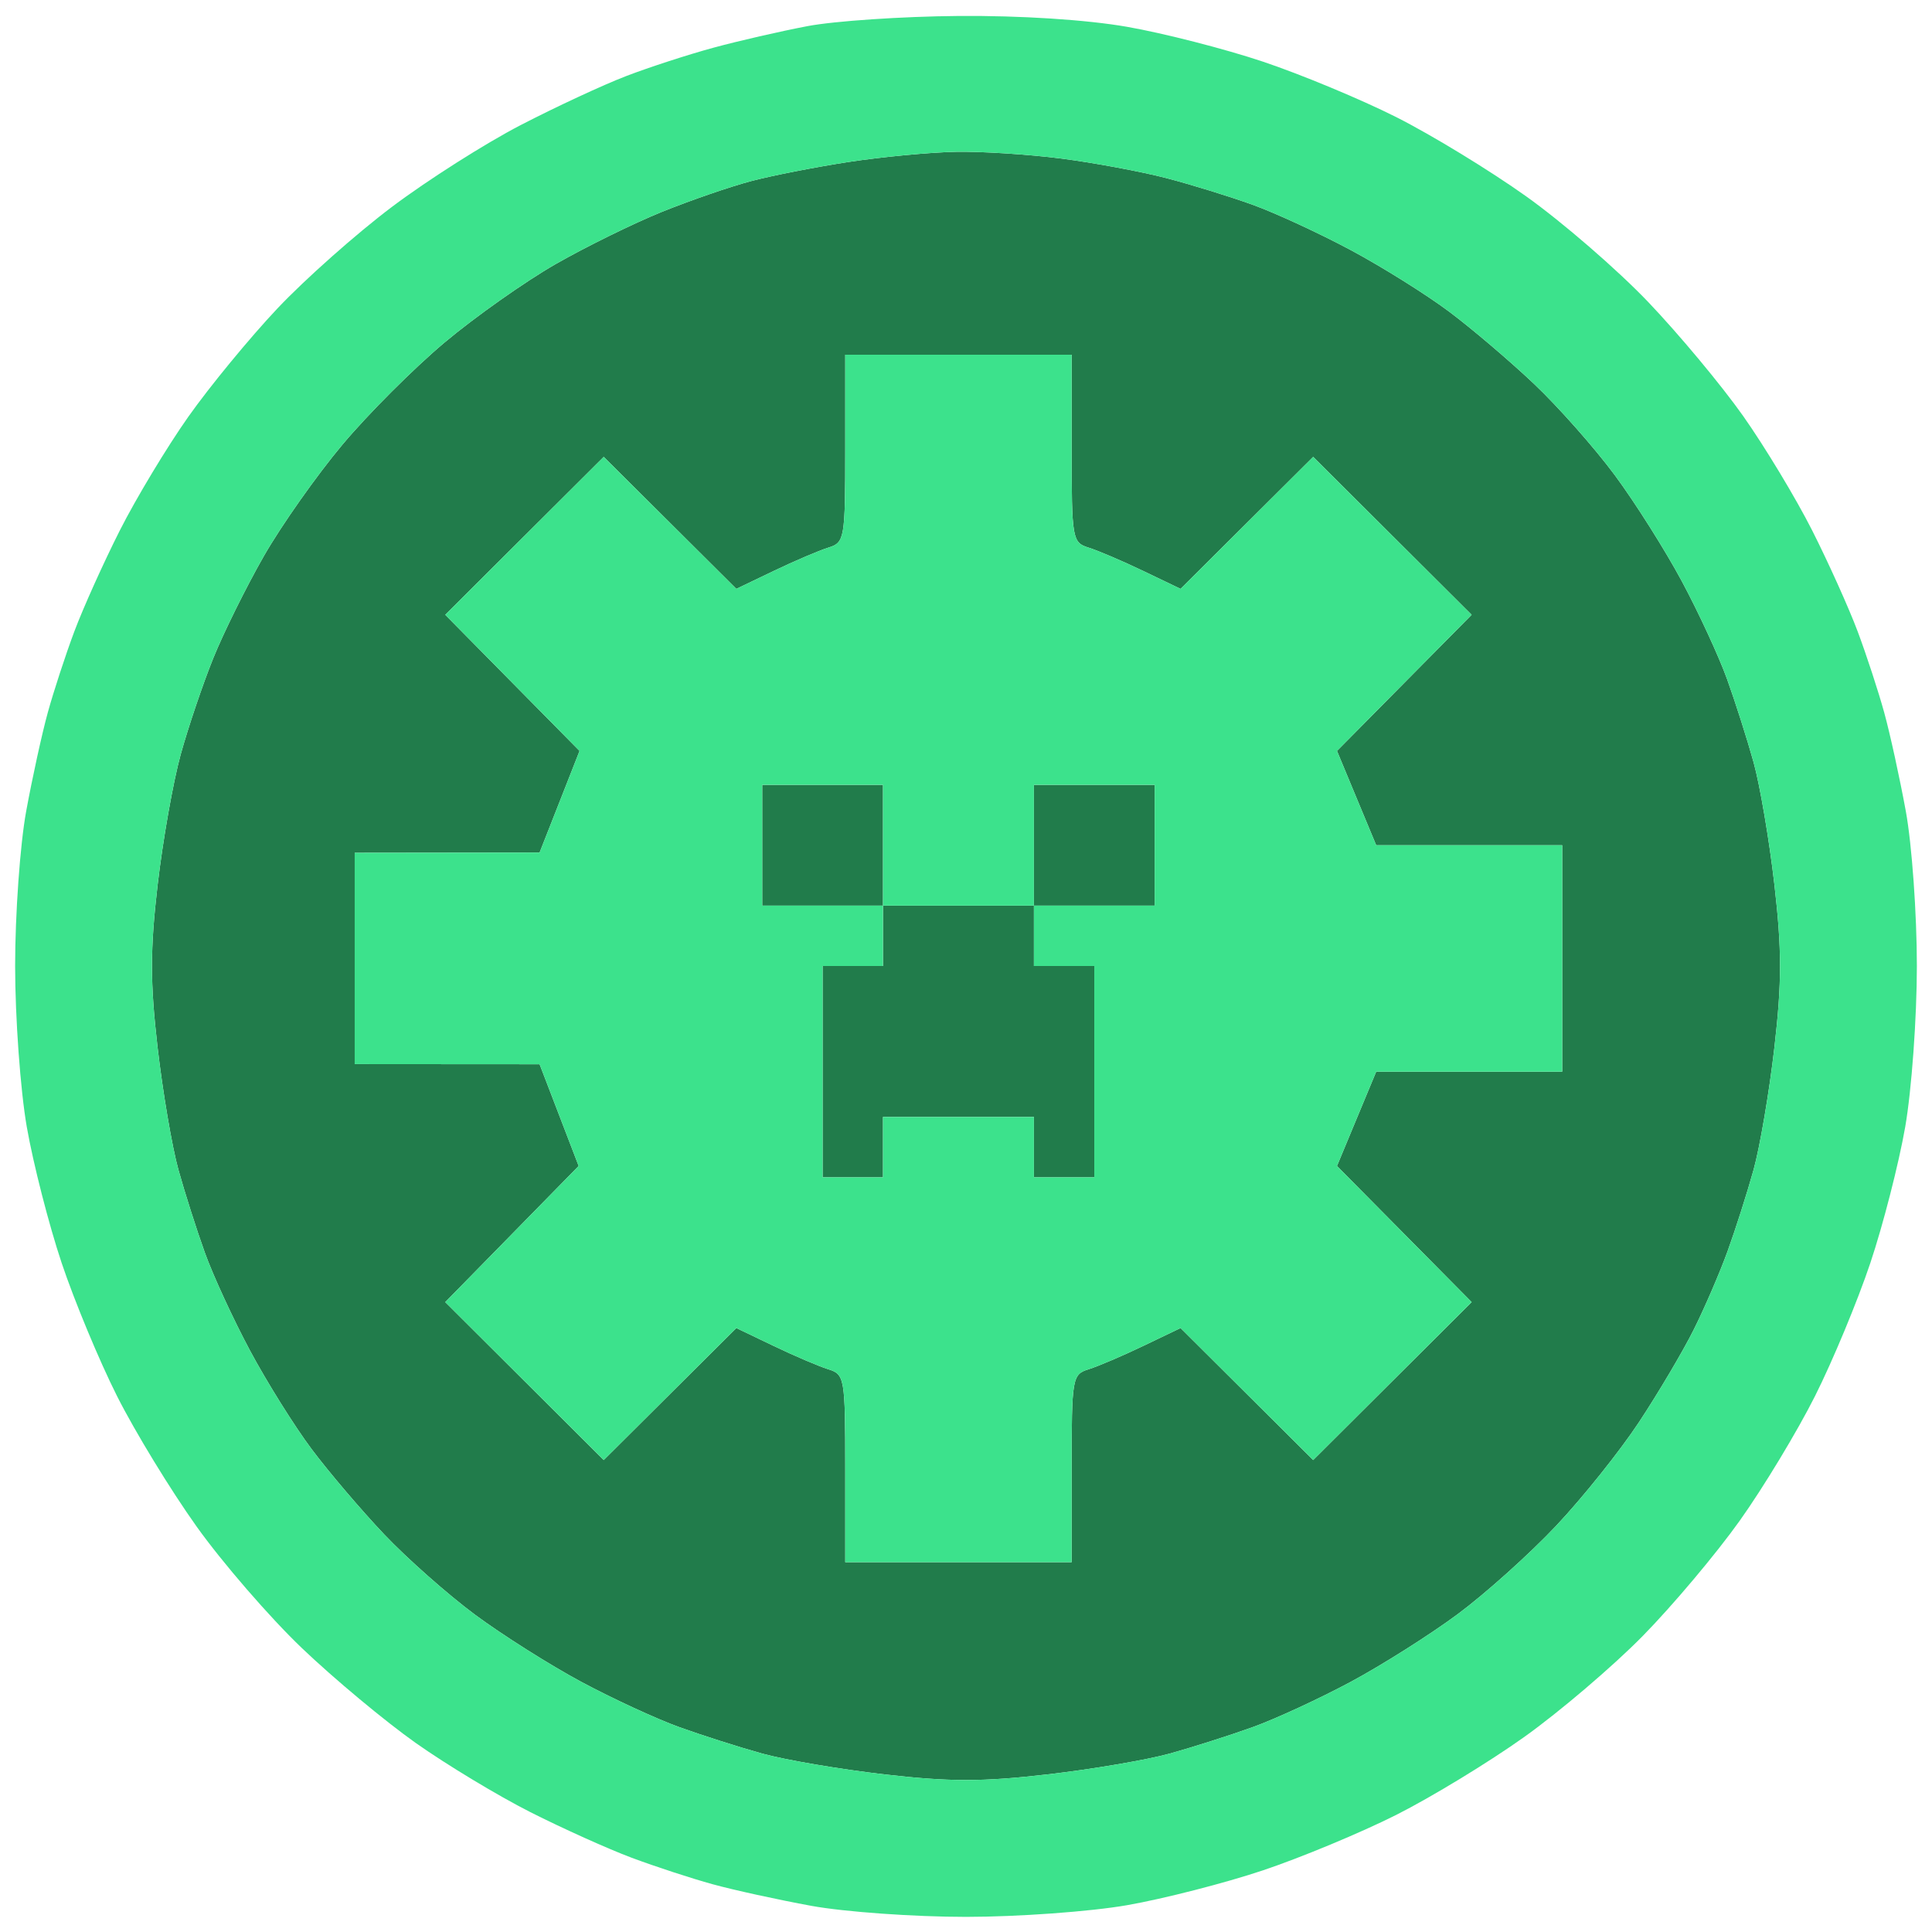 <svg xmlns="http://www.w3.org/2000/svg" width="256" height="256" viewBox="0 0 256 256" version="1.1"><path d="M 112.500 21.455 C 108.100 22.128, 102.250 23.274, 99.500 24.003 C 96.750 24.731, 91.453 26.559, 87.728 28.064 C 84.003 29.568, 77.658 32.687, 73.627 34.993 C 69.596 37.299, 62.979 41.968, 58.923 45.367 C 54.867 48.767, 48.767 54.867, 45.367 58.923 C 41.968 62.979, 37.288 69.615, 34.969 73.669 C 32.649 77.723, 29.630 83.816, 28.260 87.209 C 26.889 90.602, 24.951 96.330, 23.952 99.939 C 22.953 103.548, 21.574 111.337, 20.888 117.250 C 19.894 125.814, 19.892 130.186, 20.878 138.750 C 21.558 144.662, 22.802 151.975, 23.642 155 C 24.481 158.025, 26.060 162.975, 27.149 166 C 28.238 169.025, 30.937 174.875, 33.147 179 C 35.357 183.125, 39.016 188.975, 41.279 192 C 43.542 195.025, 47.876 200.115, 50.908 203.312 C 53.941 206.509, 59.365 211.305, 62.961 213.970 C 66.558 216.635, 72.875 220.628, 77 222.843 C 81.125 225.058, 86.975 227.762, 90 228.851 C 93.025 229.940, 97.975 231.519, 101 232.358 C 104.025 233.198, 111.338 234.442, 117.250 235.122 C 125.793 236.106, 130.207 236.106, 138.750 235.122 C 144.663 234.442, 151.975 233.198, 155 232.358 C 158.025 231.519, 162.975 229.940, 166 228.851 C 169.025 227.762, 174.875 225.058, 179 222.843 C 183.125 220.628, 189.490 216.600, 193.144 213.892 C 196.798 211.183, 202.663 205.920, 206.176 202.196 C 209.690 198.472, 214.634 192.291, 217.164 188.462 C 219.694 184.633, 222.944 179.147, 224.388 176.271 C 225.831 173.395, 227.872 168.670, 228.922 165.771 C 229.972 162.872, 231.519 158.025, 232.358 155 C 233.198 151.975, 234.442 144.662, 235.122 138.750 C 236.106 130.207, 236.106 125.793, 235.122 117.250 C 234.442 111.338, 233.198 104.025, 232.358 101 C 231.519 97.975, 229.940 93.025, 228.851 90 C 227.762 86.975, 225.058 81.125, 222.843 77 C 220.628 72.875, 216.635 66.558, 213.970 62.961 C 211.305 59.365, 206.509 53.941, 203.312 50.908 C 200.115 47.876, 195.025 43.542, 192 41.279 C 188.975 39.016, 183.125 35.357, 179 33.147 C 174.875 30.937, 169.025 28.233, 166 27.138 C 162.975 26.043, 157.800 24.445, 154.500 23.588 C 151.200 22.732, 144.980 21.574, 140.678 21.015 C 136.375 20.457, 130.075 20.052, 126.678 20.115 C 123.280 20.179, 116.900 20.782, 112.500 21.455 M 112 59.433 C 112 71.451, 111.925 71.889, 109.750 72.566 C 108.513 72.951, 105.265 74.338, 102.534 75.647 L 97.568 78.028 88.782 69.283 L 79.997 60.539 69.499 71.001 L 59.001 81.463 67.898 90.482 L 76.796 99.500 74.148 106.235 L 71.500 112.969 59.250 112.985 L 47 113 47 127 L 47 141 59.250 141.009 L 71.500 141.017 74.089 147.759 L 76.678 154.500 67.840 163.518 L 59.001 172.537 69.499 182.999 L 79.997 193.461 88.782 184.717 L 97.568 175.972 102.534 178.353 C 105.265 179.662, 108.513 181.049, 109.750 181.434 C 111.925 182.111, 112 182.549, 112 194.567 L 112 207 127 207 L 142 207 142 194.567 C 142 182.549, 142.075 182.111, 144.250 181.434 C 145.488 181.049, 148.735 179.662, 151.466 178.353 L 156.432 175.972 165.218 184.717 L 174.003 193.461 184.501 182.999 L 194.999 172.537 186.077 163.518 L 177.156 154.500 179.754 148.250 L 182.353 142 194.677 142 L 207 142 207 127 L 207 112 194.677 112 L 182.353 112 179.754 105.750 L 177.156 99.500 186.077 90.482 L 194.999 81.463 184.501 71.001 L 174.003 60.539 165.218 69.283 L 156.432 78.028 151.466 75.647 C 148.735 74.338, 145.488 72.951, 144.250 72.566 C 142.075 71.889, 142 71.451, 142 59.433 L 142 47 127 47 L 112 47 112 59.433 M 101 112 L 101 120 109 120 L 117 120 117 124 L 117 128 113 128 L 109 128 109 142 L 109 156 113 156 L 117 156 117 152 L 117 148 127 148 L 137 148 137 152 L 137 156 141 156 L 145 156 145 142 L 145 128 141 128 L 137 128 137 124 L 137 120 145 120 L 153 120 153 112 L 153 104 145 104 L 137 104 137 112 L 137 120 127 120 L 117 120 117 112 L 117 104 109 104 L 101 104 101 112" stroke="none" fill="#217c4b" fill-rule="evenodd"/><path d="M 107 3.462 C 103.425 4.142, 97.800 5.433, 94.500 6.331 C 91.200 7.228, 86.025 8.910, 83 10.068 C 79.975 11.226, 73.675 14.152, 69 16.571 C 64.325 18.990, 56.652 23.864, 51.949 27.402 C 47.246 30.940, 40.407 37.006, 36.750 40.883 C 33.093 44.759, 27.787 51.209, 24.958 55.215 C 22.130 59.222, 18.047 65.998, 15.885 70.272 C 13.724 74.547, 11.004 80.586, 9.842 83.691 C 8.680 86.797, 7.100 91.625, 6.331 94.419 C 5.561 97.214, 4.273 103.100, 3.467 107.500 C 2.662 111.900, 2.004 121.125, 2.005 128 C 2.006 134.875, 2.702 144.479, 3.553 149.342 C 4.404 154.205, 6.480 162.305, 8.167 167.342 C 9.854 172.379, 13.160 180.325, 15.514 185 C 17.869 189.675, 22.601 197.435, 26.031 202.245 C 29.461 207.055, 35.742 214.310, 39.989 218.368 C 44.237 222.425, 51.039 228.094, 55.106 230.965 C 59.173 233.835, 65.998 237.953, 70.272 240.115 C 74.547 242.276, 80.586 244.996, 83.691 246.158 C 86.797 247.320, 91.625 248.900, 94.419 249.669 C 97.214 250.439, 103.100 251.727, 107.500 252.533 C 111.900 253.338, 121.125 253.996, 128 253.995 C 134.875 253.994, 144.479 253.298, 149.342 252.447 C 154.205 251.596, 162.305 249.520, 167.342 247.833 C 172.379 246.146, 180.325 242.840, 185 240.486 C 189.675 238.131, 197.325 233.474, 202 230.137 C 206.675 226.799, 213.723 220.790, 217.663 216.784 C 221.602 212.778, 227.390 205.900, 230.523 201.500 C 233.657 197.100, 238.143 189.675, 240.493 185 C 242.843 180.325, 246.146 172.379, 247.833 167.342 C 249.520 162.305, 251.596 154.205, 252.447 149.342 C 253.298 144.479, 253.994 134.875, 253.995 128 C 253.996 121.125, 253.338 111.900, 252.533 107.500 C 251.727 103.100, 250.439 97.214, 249.669 94.419 C 248.900 91.625, 247.320 86.797, 246.158 83.691 C 244.996 80.586, 242.276 74.547, 240.115 70.272 C 237.953 65.998, 233.835 59.173, 230.965 55.106 C 228.094 51.039, 222.425 44.237, 218.368 39.989 C 214.310 35.742, 207.055 29.461, 202.245 26.031 C 197.435 22.601, 189.675 17.869, 185 15.514 C 180.325 13.160, 172.379 9.854, 167.342 8.167 C 162.305 6.480, 154.205 4.404, 149.342 3.553 C 143.970 2.613, 135.202 2.049, 127 2.115 C 119.575 2.175, 110.575 2.781, 107 3.462 M 112.500 21.455 C 108.100 22.128, 102.250 23.274, 99.500 24.003 C 96.750 24.731, 91.453 26.559, 87.728 28.064 C 84.003 29.568, 77.658 32.687, 73.627 34.993 C 69.596 37.299, 62.979 41.968, 58.923 45.367 C 54.867 48.767, 48.767 54.867, 45.367 58.923 C 41.968 62.979, 37.288 69.615, 34.969 73.669 C 32.649 77.723, 29.630 83.816, 28.260 87.209 C 26.889 90.602, 24.951 96.330, 23.952 99.939 C 22.953 103.548, 21.574 111.337, 20.888 117.250 C 19.894 125.814, 19.892 130.186, 20.878 138.750 C 21.558 144.662, 22.802 151.975, 23.642 155 C 24.481 158.025, 26.060 162.975, 27.149 166 C 28.238 169.025, 30.937 174.875, 33.147 179 C 35.357 183.125, 39.016 188.975, 41.279 192 C 43.542 195.025, 47.876 200.115, 50.908 203.312 C 53.941 206.509, 59.365 211.305, 62.961 213.970 C 66.558 216.635, 72.875 220.628, 77 222.843 C 81.125 225.058, 86.975 227.762, 90 228.851 C 93.025 229.940, 97.975 231.519, 101 232.358 C 104.025 233.198, 111.338 234.442, 117.250 235.122 C 125.793 236.106, 130.207 236.106, 138.750 235.122 C 144.663 234.442, 151.975 233.198, 155 232.358 C 158.025 231.519, 162.975 229.940, 166 228.851 C 169.025 227.762, 174.875 225.058, 179 222.843 C 183.125 220.628, 189.490 216.600, 193.144 213.892 C 196.798 211.183, 202.663 205.920, 206.176 202.196 C 209.690 198.472, 214.634 192.291, 217.164 188.462 C 219.694 184.633, 222.944 179.147, 224.388 176.271 C 225.831 173.395, 227.872 168.670, 228.922 165.771 C 229.972 162.872, 231.519 158.025, 232.358 155 C 233.198 151.975, 234.442 144.662, 235.122 138.750 C 236.106 130.207, 236.106 125.793, 235.122 117.250 C 234.442 111.338, 233.198 104.025, 232.358 101 C 231.519 97.975, 229.940 93.025, 228.851 90 C 227.762 86.975, 225.058 81.125, 222.843 77 C 220.628 72.875, 216.635 66.558, 213.970 62.961 C 211.305 59.365, 206.509 53.941, 203.312 50.908 C 200.115 47.876, 195.025 43.542, 192 41.279 C 188.975 39.016, 183.125 35.357, 179 33.147 C 174.875 30.937, 169.025 28.233, 166 27.138 C 162.975 26.043, 157.800 24.445, 154.500 23.588 C 151.200 22.732, 144.980 21.574, 140.678 21.015 C 136.375 20.457, 130.075 20.052, 126.678 20.115 C 123.280 20.179, 116.900 20.782, 112.500 21.455 M 112 59.433 C 112 71.451, 111.925 71.889, 109.750 72.566 C 108.513 72.951, 105.265 74.338, 102.534 75.647 L 97.568 78.028 88.782 69.283 L 79.997 60.539 69.499 71.001 L 59.001 81.463 67.898 90.482 L 76.796 99.500 74.148 106.235 L 71.500 112.969 59.250 112.985 L 47 113 47 127 L 47 141 59.250 141.009 L 71.500 141.017 74.089 147.759 L 76.678 154.500 67.840 163.518 L 59.001 172.537 69.499 182.999 L 79.997 193.461 88.782 184.717 L 97.568 175.972 102.534 178.353 C 105.265 179.662, 108.513 181.049, 109.750 181.434 C 111.925 182.111, 112 182.549, 112 194.567 L 112 207 127 207 L 142 207 142 194.567 C 142 182.549, 142.075 182.111, 144.250 181.434 C 145.488 181.049, 148.735 179.662, 151.466 178.353 L 156.432 175.972 165.218 184.717 L 174.003 193.461 184.501 182.999 L 194.999 172.537 186.077 163.518 L 177.156 154.500 179.754 148.250 L 182.353 142 194.677 142 L 207 142 207 127 L 207 112 194.677 112 L 182.353 112 179.754 105.750 L 177.156 99.500 186.077 90.482 L 194.999 81.463 184.501 71.001 L 174.003 60.539 165.218 69.283 L 156.432 78.028 151.466 75.647 C 148.735 74.338, 145.488 72.951, 144.250 72.566 C 142.075 71.889, 142 71.451, 142 59.433 L 142 47 127 47 L 112 47 112 59.433 M 101 112 L 101 120 109 120 L 117 120 117 124 L 117 128 113 128 L 109 128 109 142 L 109 156 113 156 L 117 156 117 152 L 117 148 127 148 L 137 148 137 152 L 137 156 141 156 L 145 156 145 142 L 145 128 141 128 L 137 128 137 124 L 137 120 145 120 L 153 120 153 112 L 153 104 145 104 L 137 104 137 112 L 137 120 127 120 L 117 120 117 112 L 117 104 109 104 L 101 104 101 112" stroke="none" fill="#3ce28c" fill-rule="evenodd"/></svg>
